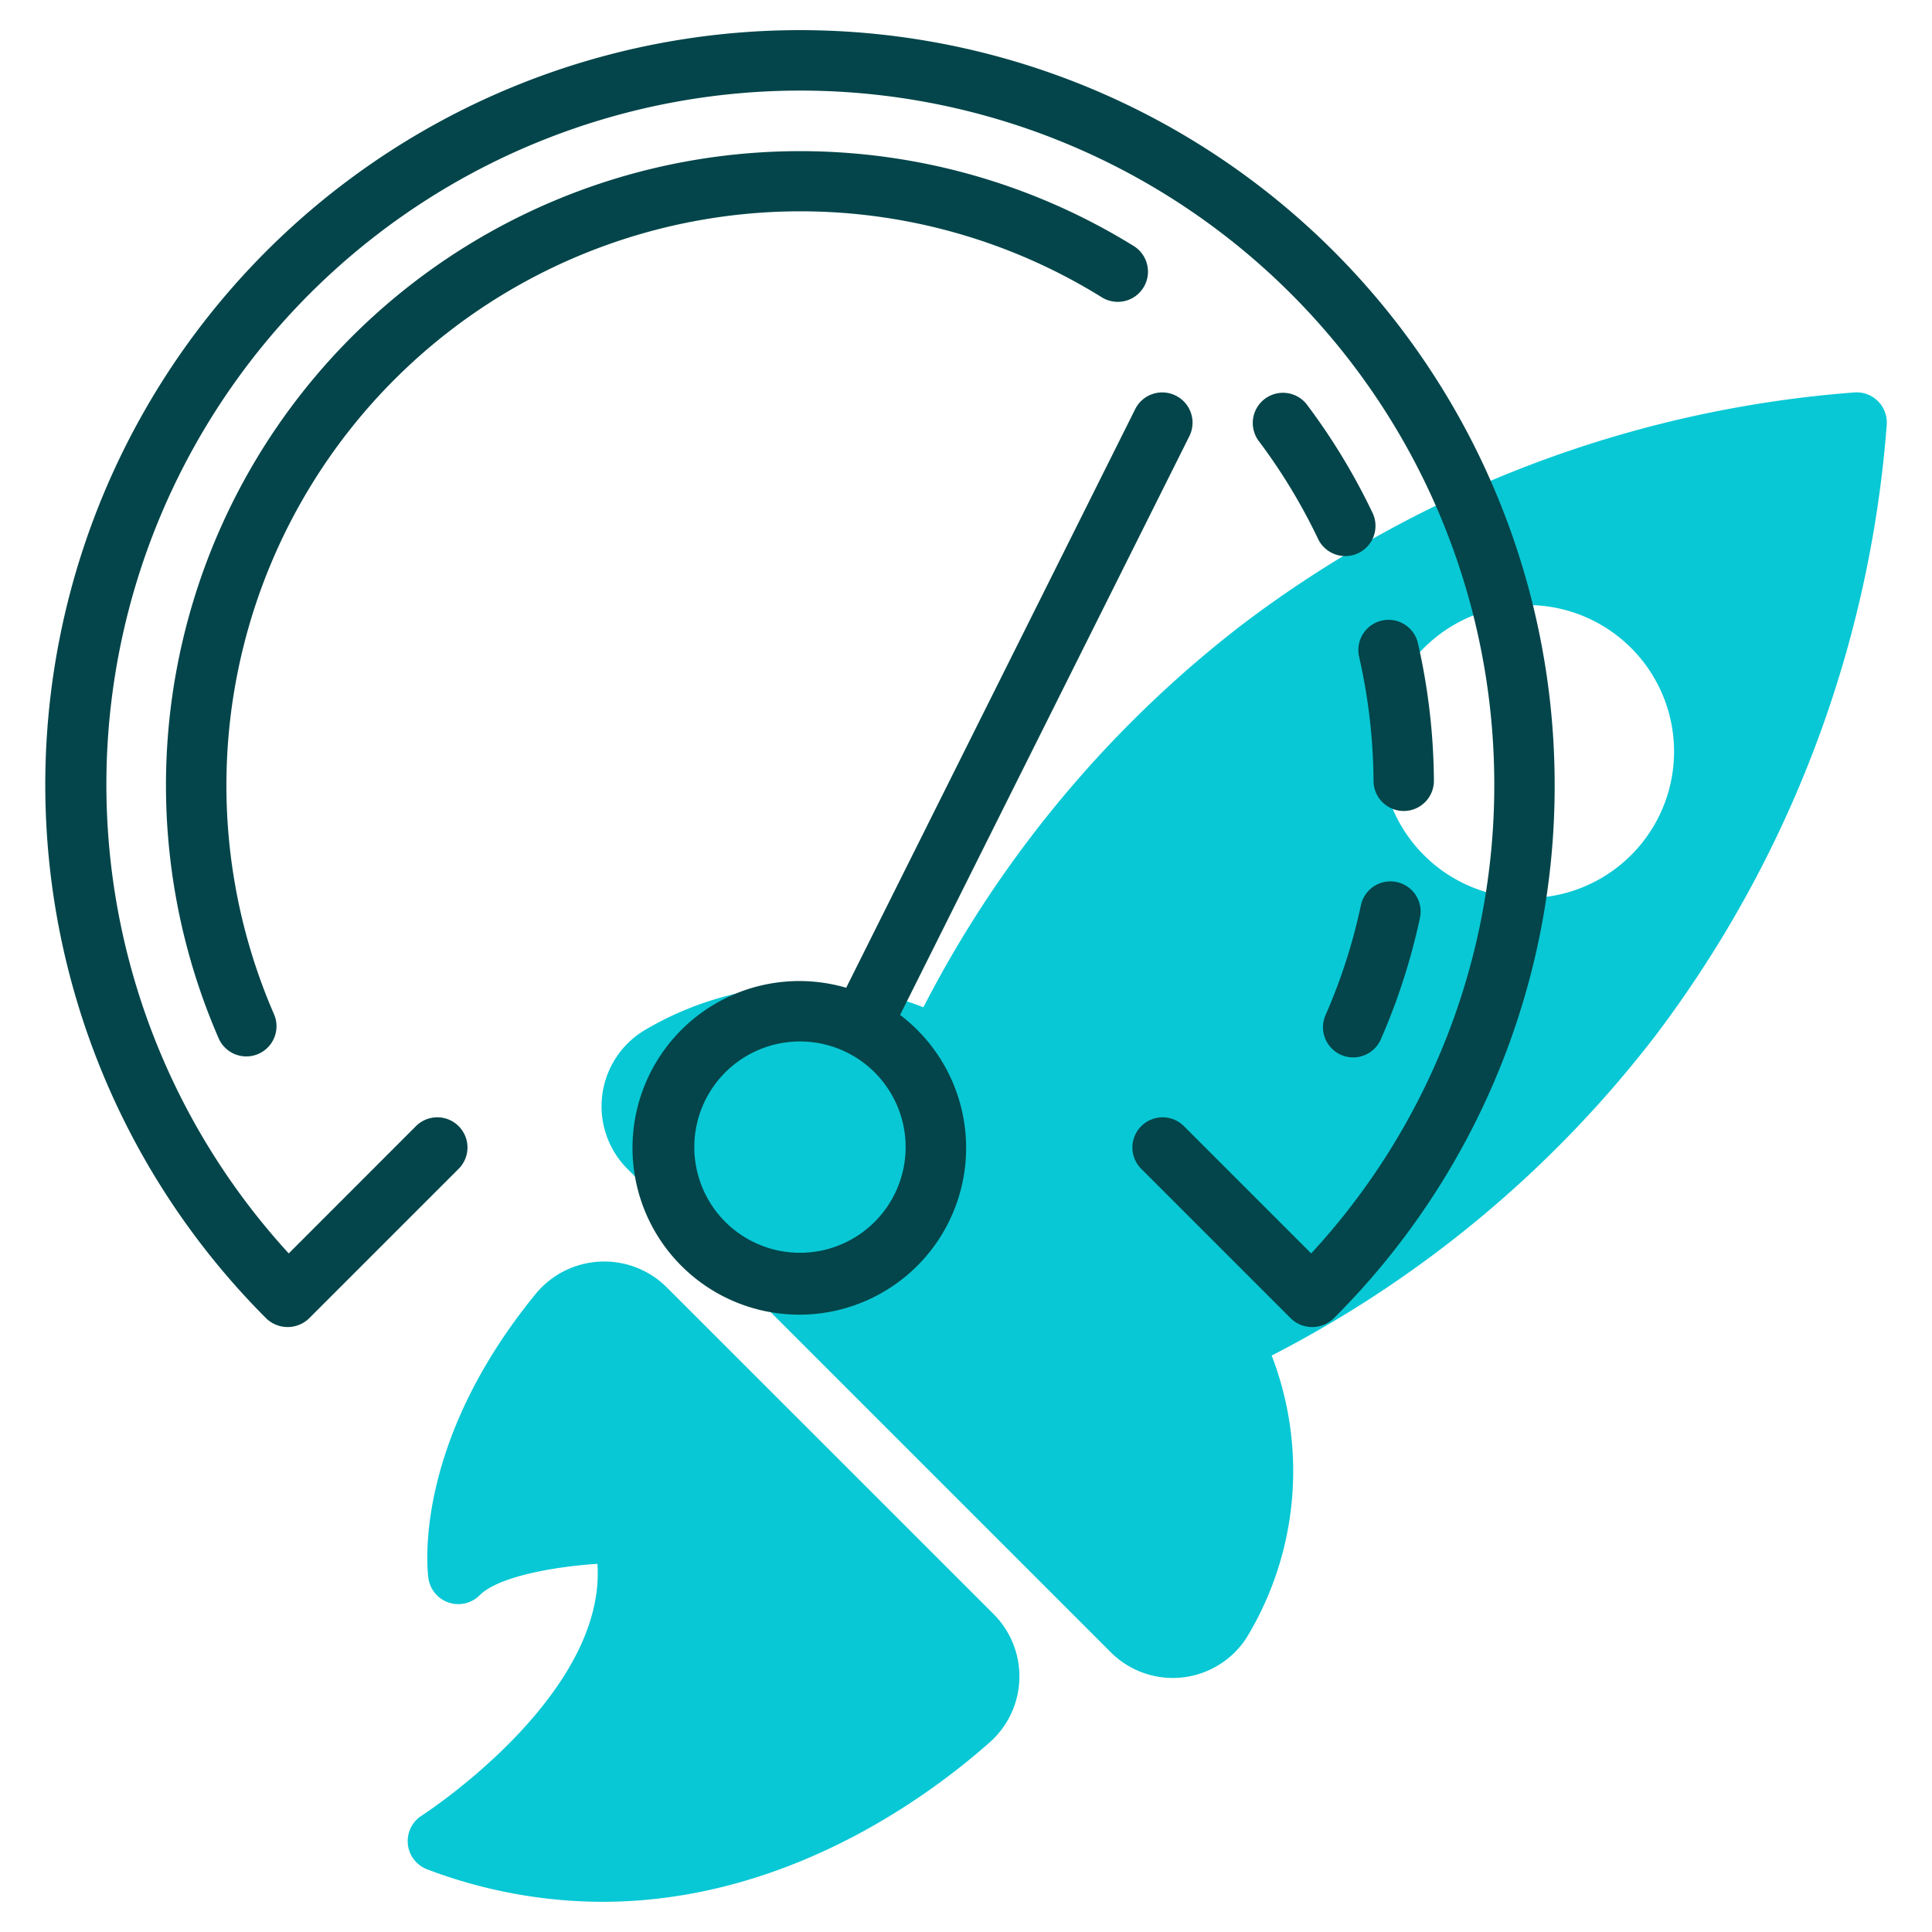 <?xml version="1.0"?>
<svg xmlns="http://www.w3.org/2000/svg" id="Line" height="512px" viewBox="0 0 64 64" width="512px" class=""><g><path d="m61.427 13a38.381 38.381 0 0 0 -20.29 7.7 37.8 37.8 0 0 0 -10.548 12.667 10.586 10.586 0 0 0 -9.176.725 2.939 2.939 0 0 0 -.634 4.624l16 16a2.906 2.906 0 0 0 4.532-.491 10.635 10.635 0 0 0 .815-9.321 37.82 37.82 0 0 0 12.674-10.546 38.363 38.363 0 0 0 7.7-20.284 1 1 0 0 0 -1.073-1.074zm-7.394 15.327a4.853 4.853 0 1 1 0-6.862 4.849 4.849 0 0 1 0 6.862z" fill="#c4a2fc" data-original="#C4A2FC" class="" style="fill:#08C8D5" data-old_color="#c4a2fc"/><path d="m22.087 42.645a2.937 2.937 0 0 0 -4.35.227c-4.115 5.038-3.571 9.23-3.546 9.406a1 1 0 0 0 1.7.565c.61-.61 2.424-.943 3.9-1.039.3 4.375-5.757 8.3-5.822 8.341a1 1 0 0 0 .187 1.781 16.428 16.428 0 0 0 5.795 1.074c6.078 0 10.79-3.469 12.845-5.292a2.918 2.918 0 0 0 .112-4.245z" fill="#c4a2fc" data-original="#C4A2FC" class="" style="fill:#08C8D5" data-old_color="#c4a2fc"/><g fill="#151a6a"><path d="m51.5 26a25 25 0 1 0 -42.678 17.676 1.021 1.021 0 0 0 1.413 0l4.97-4.969a1 1 0 0 0 -1.414-1.414l-4.226 4.228a22.988 22.988 0 1 1 39.935-15.521 22.852 22.852 0 0 1 -6.065 15.521l-4.228-4.228a1 1 0 0 0 -1.414 1.414l4.97 4.97a1.022 1.022 0 0 0 1.413 0 24.875 24.875 0 0 0 7.324-17.677z" data-original="#151A6A" class="active-path" style="fill:#03454A" data-old_color="#151A6A"/><path d="m26.5 7a18.929 18.929 0 0 1 10 2.849 1 1 0 1 0 1.055-1.7 21.006 21.006 0 0 0 -30.31 26.251 1 1 0 0 0 1.833-.8 19.016 19.016 0 0 1 17.422-26.6z" data-original="#151A6A" class="active-path" style="fill:#03454A" data-old_color="#151A6A"/><path d="m45.081 29.989a18.783 18.783 0 0 1 -1.159 3.611 1 1 0 1 0 1.832.8 20.834 20.834 0 0 0 1.284-3.995 1 1 0 0 0 -1.957-.416z" data-original="#151A6A" class="active-path" style="fill:#03454A" data-old_color="#151A6A"/><path d="m47.5 25.858a21.128 21.128 0 0 0 -.526-4.538 1 1 0 1 0 -1.95.444 19.125 19.125 0 0 1 .476 4.109 1 1 0 0 0 1 .992h.007a1 1 0 0 0 .993-1.007z" data-original="#151A6A" class="active-path" style="fill:#03454A" data-old_color="#151A6A"/><path d="m43.3 13.412a1 1 0 0 0 -1.6 1.2 19.064 19.064 0 0 1 1.965 3.245 1 1 0 0 0 1.807-.857 21.072 21.072 0 0 0 -2.172-3.588z" data-original="#151A6A" class="active-path" style="fill:#03454A" data-old_color="#151A6A"/><path d="m38.947 13.105a1 1 0 0 0 -1.342.448l-9.574 19.168a5.526 5.526 0 1 0 1.786.9l9.583-19.174a1 1 0 0 0 -.453-1.342zm-12.447 28.395a3.5 3.5 0 1 1 3.5-3.5 3.5 3.5 0 0 1 -3.5 3.5z" data-original="#151A6A" class="active-path" style="fill:#03454A" data-old_color="#151A6A"/></g></g> </svg>
